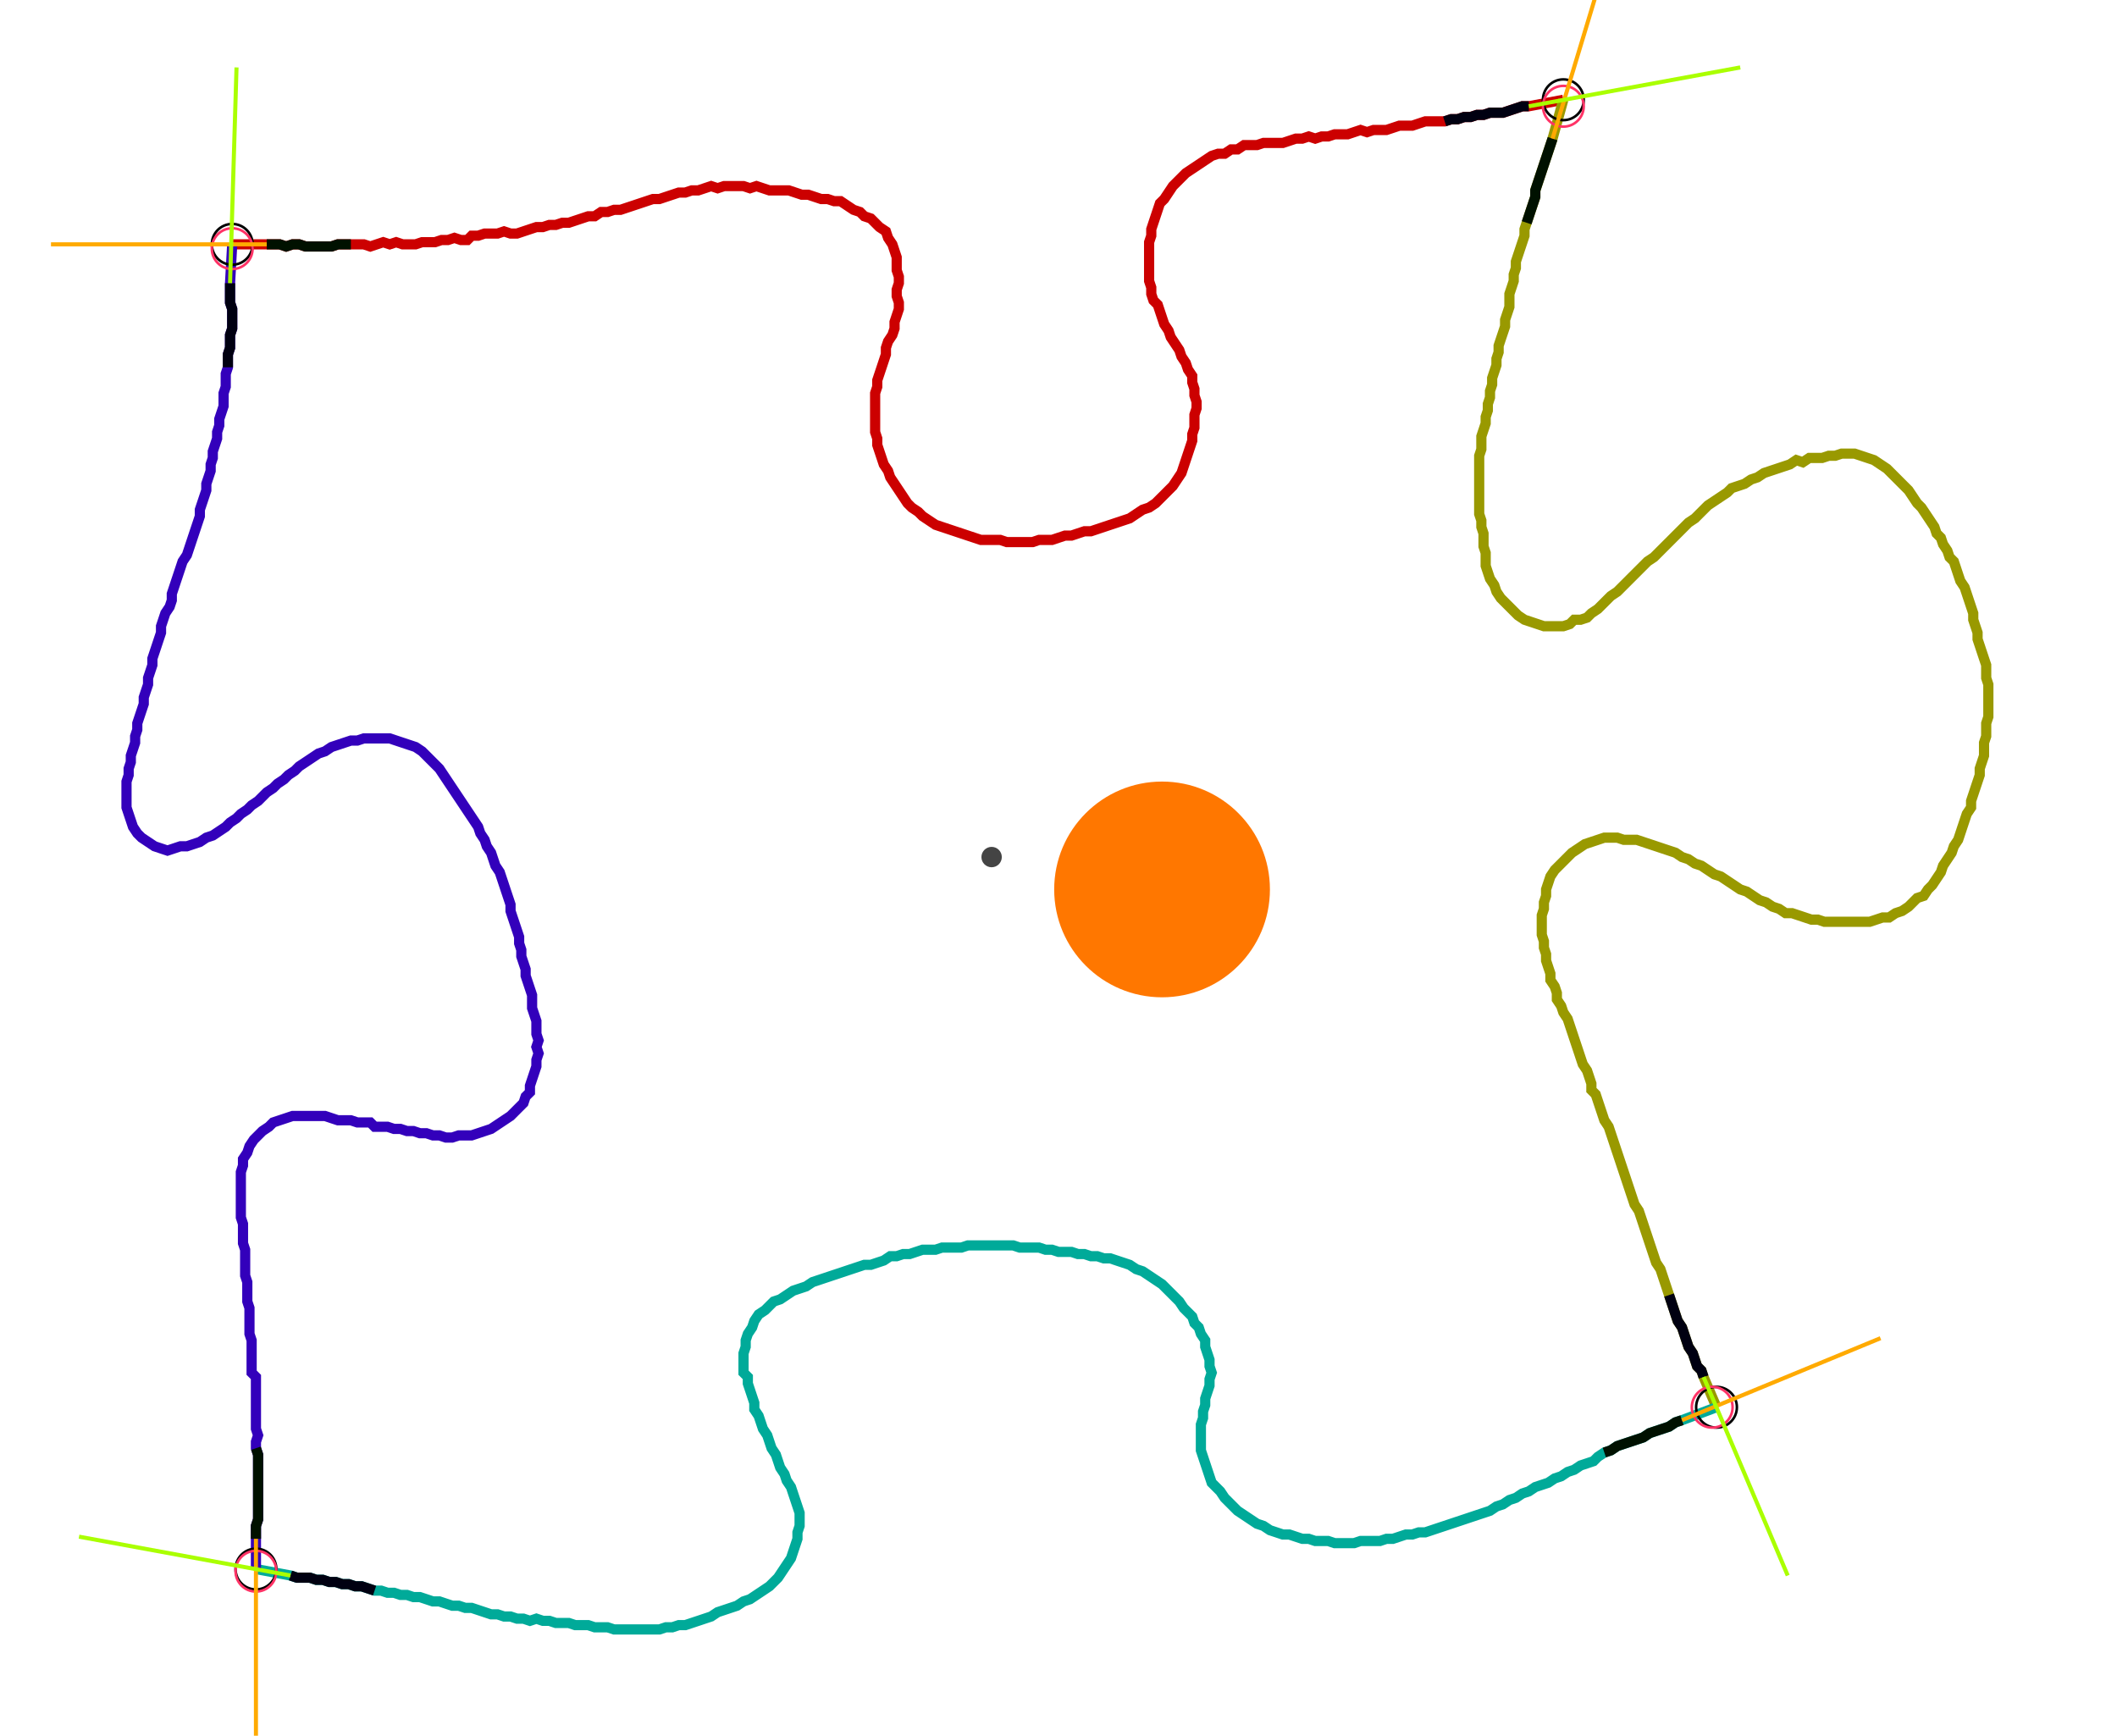 <?xml version="1.0" encoding="UTF-8" standalone="no"?><svg width="549.841" height="450.794" viewBox="-10 -10 203.28 170.265" xmlns="http://www.w3.org/2000/svg" xmlns:xlink="http://www.w3.org/1999/xlink"><polyline points="10.582,13.968 13.968,13.968 14.603,13.968 15.238,13.968 15.873,14.18 16.508,13.968 17.143,13.968 17.778,14.18 18.413,14.18 19.048,14.18 19.683,14.18 20.317,14.18 20.952,13.968 21.587,13.968 22.222,13.968 22.857,13.968 23.492,13.968 24.127,14.18 24.762,13.968 25.397,13.757 26.032,13.968 26.667,13.757 27.302,13.968 27.937,13.968 28.571,13.968 29.206,13.757 29.841,13.757 30.476,13.757 31.111,13.545 31.746,13.545 32.381,13.333 33.016,13.545 33.651,13.545 34.074,13.122 34.709,13.122 35.344,12.91 35.979,12.91 36.614,12.91 37.249,12.698 37.884,12.91 38.519,12.91 39.153,12.698 39.788,12.487 40.423,12.275 41.058,12.275 41.693,12.063 42.328,12.063 42.963,11.852 43.598,11.852 44.233,11.64 44.868,11.429 45.503,11.217 46.138,11.217 46.772,10.794 47.407,10.794 48.042,10.582 48.677,10.582 49.312,10.37 49.947,10.159 50.582,9.947 51.217,9.735 51.852,9.524 52.487,9.524 53.122,9.312 53.757,9.101 54.392,8.889 55.026,8.889 55.661,8.677 56.296,8.677 56.931,8.466 57.566,8.254 58.201,8.466 58.836,8.254 59.471,8.254 60.106,8.254 60.741,8.254 61.376,8.466 62.011,8.254 62.646,8.466 63.28,8.677 63.915,8.677 64.55,8.677 65.185,8.677 65.82,8.889 66.455,9.101 67.09,9.101 67.725,9.312 68.36,9.524 68.995,9.524 69.63,9.735 70.265,9.735 70.899,10.159 71.534,10.582 72.169,10.794 72.593,11.217 73.228,11.429 73.651,11.852 74.074,12.275 74.709,12.698 74.921,13.333 75.344,13.968 75.556,14.603 75.767,15.238 75.767,15.873 75.767,16.508 75.979,17.143 75.979,17.778 75.767,18.413 75.767,19.048 75.979,19.683 75.979,20.317 75.767,20.952 75.556,21.587 75.556,22.222 75.344,22.857 74.921,23.492 74.709,24.127 74.709,24.762 74.497,25.397 74.286,26.032 74.074,26.667 73.862,27.302 73.862,27.937 73.651,28.571 73.651,29.206 73.651,29.841 73.651,30.476 73.651,31.111 73.651,31.746 73.651,32.381 73.862,33.016 73.862,33.651 74.074,34.286 74.286,34.921 74.497,35.556 74.921,36.19 75.132,36.825 75.556,37.46 75.979,38.095 76.402,38.73 76.825,39.365 77.249,39.788 77.884,40.212 78.307,40.635 78.942,41.058 79.577,41.481 80.212,41.693 80.847,41.905 81.481,42.116 82.116,42.328 82.751,42.54 83.386,42.751 84.021,42.963 84.656,42.963 85.291,42.963 85.926,42.963 86.561,43.175 87.196,43.175 87.831,43.175 88.466,43.175 89.101,43.175 89.735,42.963 90.37,42.963 91.005,42.963 91.64,42.751 92.275,42.54 92.91,42.54 93.545,42.328 94.18,42.116 94.815,42.116 95.45,41.905 96.085,41.693 96.72,41.481 97.354,41.27 97.989,41.058 98.624,40.847 99.259,40.423 99.894,40.0 100.529,39.788 101.164,39.365 101.587,38.942 102.011,38.519 102.434,38.095 102.857,37.672 103.28,37.037 103.704,36.402 103.915,35.767 104.127,35.132 104.339,34.497 104.55,33.862 104.762,33.228 104.762,32.593 104.974,31.958 104.974,31.323 104.974,30.688 105.185,30.053 105.185,29.418 104.974,28.783 104.974,28.148 104.762,27.513 104.762,26.878 104.339,26.243 104.127,25.608 103.704,24.974 103.492,24.339 103.069,23.704 102.646,23.069 102.434,22.434 102.011,21.799 101.799,21.164 101.587,20.529 101.376,19.894 100.952,19.471 100.741,18.836 100.741,18.201 100.529,17.566 100.529,16.931 100.529,16.296 100.529,15.661 100.529,15.026 100.529,14.392 100.529,13.757 100.741,13.122 100.741,12.487 100.952,11.852 101.164,11.217 101.376,10.582 101.587,9.947 102.011,9.524 102.434,8.889 102.857,8.254 103.28,7.831 103.704,7.407 104.127,6.984 104.762,6.561 105.397,6.138 106.032,5.714 106.667,5.291 107.302,5.079 107.937,5.079 108.571,4.656 109.206,4.656 109.841,4.233 110.476,4.233 111.111,4.233 111.746,4.021 112.381,4.021 113.016,4.021 113.651,4.021 114.286,3.81 114.921,3.598 115.556,3.598 116.19,3.386 116.825,3.598 117.46,3.386 118.095,3.386 118.73,3.175 119.365,3.175 120,3.175 120.635,2.963 121.27,2.751 121.905,2.963 122.54,2.751 123.175,2.751 123.81,2.751 124.444,2.54 125.079,2.328 125.714,2.328 126.349,2.328 126.984,2.116 127.619,1.905 128.254,1.905 128.889,1.905 129.524,1.905 130.159,1.693 130.794,1.693 131.429,1.481 132.063,1.481 132.698,1.27 133.333,1.27 133.968,1.058 134.603,1.058 135.238,1.058 135.873,0.847 136.508,0.635 137.143,0.423 137.778,0.423 141.164,-0.212" style="fill:none; stroke:#cc0000; stroke-width:1.0"  /><polyline points="141.164,-0.212 140.106,3.598 139.894,4.233 139.683,4.868 139.471,5.503 139.259,6.138 139.048,6.772 138.836,7.407 138.624,8.042 138.413,8.677 138.413,9.312 138.201,9.947 137.989,10.582 137.778,11.217 137.566,11.852 137.354,12.487 137.354,13.122 137.143,13.757 136.931,14.392 136.72,15.026 136.508,15.661 136.508,16.296 136.296,16.931 136.296,17.566 136.085,18.201 135.873,18.836 135.873,19.471 135.873,20.106 135.661,20.741 135.45,21.376 135.45,22.011 135.238,22.646 135.026,23.28 134.815,23.915 134.815,24.55 134.603,25.185 134.603,25.82 134.392,26.455 134.18,27.09 134.18,27.725 133.968,28.36 133.968,28.995 133.757,29.63 133.757,30.265 133.545,30.899 133.545,31.534 133.333,32.169 133.122,32.804 133.122,33.439 133.122,34.074 132.91,34.709 132.91,35.344 132.91,35.979 132.91,36.614 132.91,37.249 132.91,37.884 132.91,38.519 132.91,39.153 132.91,39.788 132.91,40.423 133.122,41.058 133.122,41.693 133.333,42.328 133.333,42.963 133.333,43.598 133.545,44.233 133.545,44.868 133.545,45.503 133.757,46.138 133.968,46.772 134.392,47.407 134.603,48.042 135.026,48.677 135.45,49.101 135.873,49.524 136.296,49.947 136.72,50.37 137.354,50.794 137.989,51.005 138.624,51.217 139.259,51.429 139.894,51.429 140.529,51.429 141.164,51.429 141.799,51.217 142.222,50.794 142.857,50.794 143.492,50.582 143.915,50.159 144.55,49.735 144.974,49.312 145.397,48.889 145.82,48.466 146.455,48.042 146.878,47.619 147.302,47.196 147.725,46.772 148.148,46.349 148.571,45.926 148.995,45.503 149.418,45.079 150.053,44.656 150.476,44.233 150.899,43.81 151.323,43.386 151.746,42.963 152.169,42.54 152.593,42.116 153.016,41.693 153.439,41.27 154.074,40.847 154.497,40.423 154.921,40.0 155.344,39.577 155.979,39.153 156.614,38.73 157.249,38.307 157.672,37.884 158.307,37.672 158.942,37.46 159.577,37.037 160.212,36.825 160.847,36.402 161.481,36.19 162.116,35.979 162.751,35.767 163.386,35.556 164.021,35.132 164.656,35.344 165.291,34.921 165.926,34.921 166.561,34.921 167.196,34.709 167.831,34.709 168.466,34.497 169.101,34.497 169.735,34.497 170.37,34.709 171.005,34.921 171.64,35.132 172.275,35.556 172.91,35.979 173.333,36.402 173.757,36.825 174.18,37.249 174.603,37.672 175.026,38.095 175.45,38.73 175.873,39.365 176.296,39.788 176.72,40.423 177.143,41.058 177.566,41.693 177.778,42.328 178.201,42.751 178.413,43.386 178.836,44.021 179.048,44.656 179.471,45.079 179.683,45.714 179.894,46.349 180.106,46.984 180.529,47.619 180.741,48.254 180.952,48.889 181.164,49.524 181.376,50.159 181.376,50.794 181.587,51.429 181.799,52.063 181.799,52.698 182.011,53.333 182.222,53.968 182.434,54.603 182.646,55.238 182.646,55.873 182.646,56.508 182.857,57.143 182.857,57.778 182.857,58.413 182.857,59.048 182.857,59.683 182.857,60.317 182.646,60.952 182.646,61.587 182.646,62.222 182.434,62.857 182.434,63.492 182.434,64.127 182.222,64.762 182.011,65.397 182.011,66.032 181.799,66.667 181.587,67.302 181.376,67.937 181.164,68.571 181.164,69.206 180.741,69.841 180.529,70.476 180.317,71.111 180.106,71.746 179.894,72.381 179.471,73.016 179.259,73.651 178.836,74.286 178.413,74.921 178.201,75.556 177.778,76.19 177.354,76.825 176.931,77.249 176.508,77.884 175.873,78.095 175.45,78.519 175.026,78.942 174.392,79.365 173.757,79.577 173.122,80.0 172.487,80.0 171.852,80.212 171.217,80.423 170.582,80.423 169.947,80.423 169.312,80.423 168.677,80.423 168.042,80.423 167.407,80.423 166.772,80.423 166.138,80.212 165.503,80.212 164.868,80.0 164.233,79.788 163.598,79.577 162.963,79.577 162.328,79.153 161.693,78.942 161.058,78.519 160.423,78.307 159.788,77.884 159.153,77.46 158.519,77.249 157.884,76.825 157.249,76.402 156.614,75.979 155.979,75.767 155.344,75.344 154.709,74.921 154.074,74.709 153.439,74.286 152.804,74.074 152.169,73.651 151.534,73.439 150.899,73.228 150.265,73.016 149.63,72.804 148.995,72.593 148.36,72.381 147.725,72.381 147.09,72.381 146.455,72.169 145.82,72.169 145.185,72.169 144.55,72.381 143.915,72.593 143.28,72.804 142.646,73.228 142.011,73.651 141.587,74.074 141.164,74.497 140.741,74.921 140.317,75.344 139.894,75.979 139.683,76.614 139.471,77.249 139.471,77.884 139.259,78.519 139.259,79.153 139.048,79.788 139.048,80.423 139.048,81.058 139.048,81.693 139.259,82.328 139.259,82.963 139.471,83.598 139.471,84.233 139.683,84.868 139.894,85.503 139.894,86.138 140.317,86.772 140.529,87.407 140.529,88.042 140.952,88.677 141.164,89.312 141.587,89.947 141.799,90.582 142.011,91.217 142.222,91.852 142.434,92.487 142.646,93.122 142.857,93.757 143.069,94.392 143.492,95.026 143.704,95.661 143.915,96.296 143.915,96.931 144.339,97.354 144.55,97.989 144.762,98.624 144.974,99.259 145.185,99.894 145.608,100.529 145.82,101.164 146.032,101.799 146.243,102.434 146.455,103.069 146.667,103.704 146.878,104.339 147.09,104.974 147.302,105.608 147.513,106.243 147.725,106.878 147.937,107.513 148.148,108.148 148.571,108.783 148.783,109.418 148.995,110.053 149.206,110.688 149.418,111.323 149.63,111.958 149.841,112.593 150.053,113.228 150.265,113.862 150.688,114.497 150.899,115.132 151.111,115.767 151.323,116.402 151.534,117.037 151.746,117.672 151.958,118.307 152.169,118.942 152.381,119.577 152.804,120.212 153.016,120.847 153.228,121.481 153.439,122.116 153.862,122.751 154.074,123.386 154.286,124.021 154.709,124.444 154.921,125.079 156.19,128.042" style="fill:none; stroke:#999900; stroke-width:1.0"  /><polyline points="156.19,128.042 152.804,129.312 152.169,129.524 151.534,129.947 150.899,130.159 150.265,130.37 149.63,130.582 148.995,131.005 148.36,131.217 147.725,131.429 147.09,131.64 146.455,131.852 145.82,132.275 145.185,132.487 144.55,132.91 144.127,133.333 143.492,133.545 142.857,133.757 142.222,134.18 141.587,134.392 140.952,134.815 140.317,135.026 139.683,135.45 139.048,135.661 138.413,135.873 137.778,136.296 137.143,136.508 136.508,136.931 135.873,137.143 135.238,137.566 134.603,137.778 133.968,138.201 133.333,138.413 132.698,138.624 132.063,138.836 131.429,139.048 130.794,139.259 130.159,139.471 129.524,139.683 128.889,139.894 128.254,140.106 127.619,140.317 126.984,140.317 126.349,140.529 125.714,140.529 125.079,140.741 124.444,140.952 123.81,140.952 123.175,141.164 122.54,141.164 121.905,141.164 121.27,141.164 120.635,141.376 120,141.376 119.365,141.376 118.73,141.376 118.095,141.164 117.46,141.164 116.825,141.164 116.19,140.952 115.556,140.952 114.921,140.741 114.286,140.529 113.651,140.529 113.016,140.317 112.381,140.106 111.746,139.683 111.111,139.471 110.476,139.048 109.841,138.624 109.206,138.201 108.783,137.778 108.36,137.354 107.937,136.931 107.513,136.296 107.09,135.873 106.667,135.45 106.455,134.815 106.243,134.18 106.032,133.545 105.82,132.91 105.608,132.275 105.608,131.64 105.608,131.005 105.608,130.37 105.608,129.735 105.82,129.101 105.82,128.466 106.032,127.831 106.032,127.196 106.243,126.561 106.455,125.926 106.455,125.291 106.667,124.656 106.455,124.021 106.455,123.386 106.243,122.751 106.032,122.116 106.032,121.481 105.608,120.847 105.397,120.212 104.974,119.788 104.762,119.153 104.339,118.73 103.915,118.307 103.492,117.672 103.069,117.249 102.646,116.825 102.222,116.402 101.799,115.979 101.164,115.556 100.529,115.132 99.894,114.709 99.259,114.497 98.624,114.074 97.989,113.862 97.354,113.651 96.72,113.439 96.085,113.439 95.45,113.228 94.815,113.228 94.18,113.016 93.545,113.016 92.91,112.804 92.275,112.804 91.64,112.804 91.005,112.593 90.37,112.593 89.735,112.381 89.101,112.381 88.466,112.381 87.831,112.381 87.196,112.169 86.561,112.169 85.926,112.169 85.291,112.169 84.656,112.169 84.021,112.169 83.386,112.169 82.751,112.169 82.116,112.381 81.481,112.381 80.847,112.381 80.212,112.381 79.577,112.593 78.942,112.593 78.307,112.593 77.672,112.804 77.037,113.016 76.402,113.016 75.767,113.228 75.132,113.228 74.497,113.651 73.862,113.862 73.228,114.074 72.593,114.074 71.958,114.286 71.323,114.497 70.688,114.709 70.053,114.921 69.418,115.132 68.783,115.344 68.148,115.556 67.513,115.767 66.878,116.19 66.243,116.402 65.608,116.614 64.974,117.037 64.339,117.46 63.704,117.672 63.28,118.095 62.857,118.519 62.222,118.942 61.799,119.577 61.587,120.212 61.164,120.847 60.952,121.481 60.952,122.116 60.741,122.751 60.741,123.386 60.741,124.021 60.741,124.656 61.164,125.079 61.164,125.714 61.376,126.349 61.587,126.984 61.799,127.619 61.799,128.254 62.222,128.889 62.434,129.524 62.646,130.159 63.069,130.794 63.28,131.429 63.492,132.063 63.915,132.698 64.127,133.333 64.339,133.968 64.762,134.603 64.974,135.238 65.397,135.873 65.608,136.508 65.82,137.143 66.032,137.778 66.243,138.413 66.243,139.048 66.243,139.683 66.032,140.317 66.032,140.952 65.82,141.587 65.608,142.222 65.397,142.857 64.974,143.492 64.55,144.127 64.127,144.762 63.704,145.185 63.28,145.608 62.646,146.032 62.011,146.455 61.376,146.878 60.741,147.09 60.106,147.513 59.471,147.725 58.836,147.937 58.201,148.148 57.566,148.571 56.931,148.783 56.296,148.995 55.661,149.206 55.026,149.418 54.392,149.418 53.757,149.63 53.122,149.63 52.487,149.841 51.852,149.841 51.217,149.841 50.582,149.841 49.947,149.841 49.312,149.841 48.677,149.841 48.042,149.841 47.407,149.63 46.772,149.63 46.138,149.63 45.503,149.418 44.868,149.418 44.233,149.418 43.598,149.206 42.963,149.206 42.328,149.206 41.693,148.995 41.058,148.995 40.423,148.783 39.788,148.995 39.153,148.783 38.519,148.783 37.884,148.571 37.249,148.571 36.614,148.36 35.979,148.36 35.344,148.148 34.709,147.937 34.074,147.725 33.439,147.725 32.804,147.513 32.169,147.513 31.534,147.302 30.899,147.09 30.265,147.09 29.63,146.878 28.995,146.667 28.36,146.667 27.725,146.455 27.09,146.455 26.455,146.243 25.82,146.243 25.185,146.032 24.55,146.032 23.915,145.82 23.28,145.608 22.646,145.608 22.011,145.397 21.376,145.397 20.741,145.185 20.106,145.185 19.471,144.974 18.836,144.974 18.201,144.762 17.566,144.762 16.931,144.762 16.296,144.55 12.91,143.915" style="fill:none; stroke:#00aa99; stroke-width:1.0"  /><polyline points="12.91,143.915 12.91,140.952 12.91,140.317 12.91,139.683 13.122,139.048 13.122,138.413 13.122,137.778 13.122,137.143 13.122,136.508 13.122,135.873 13.122,135.238 13.122,134.603 13.122,133.968 13.122,133.333 13.122,132.698 12.91,132.063 12.91,131.429 13.122,130.794 12.91,130.159 12.91,129.524 12.91,128.889 12.91,128.254 12.91,127.619 12.91,126.984 12.91,126.349 12.91,125.714 12.91,125.079 12.487,124.656 12.487,124.021 12.487,123.386 12.487,122.751 12.487,122.116 12.487,121.481 12.275,120.847 12.275,120.212 12.275,119.577 12.275,118.942 12.275,118.307 12.063,117.672 12.063,117.037 12.063,116.402 12.063,115.767 11.852,115.132 11.852,114.497 11.852,113.862 11.852,113.228 11.852,112.593 11.64,111.958 11.64,111.323 11.64,110.688 11.64,110.053 11.429,109.418 11.429,108.783 11.429,108.148 11.429,107.513 11.429,106.878 11.429,106.243 11.429,105.608 11.429,104.974 11.64,104.339 11.64,103.704 12.063,103.069 12.275,102.434 12.698,101.799 13.122,101.376 13.545,100.952 14.18,100.529 14.603,100.106 15.238,99.894 15.873,99.683 16.508,99.471 17.143,99.471 17.778,99.471 18.413,99.471 19.048,99.471 19.683,99.471 20.317,99.683 20.952,99.894 21.587,99.894 22.222,99.894 22.857,100.106 23.492,100.106 24.127,100.106 24.55,100.529 25.185,100.529 25.82,100.529 26.455,100.741 27.09,100.741 27.725,100.952 28.36,100.952 28.995,101.164 29.63,101.164 30.265,101.376 30.899,101.376 31.534,101.587 32.169,101.587 32.804,101.376 33.439,101.376 34.074,101.376 34.709,101.164 35.344,100.952 35.979,100.741 36.614,100.317 37.249,99.894 37.884,99.471 38.307,99.048 38.73,98.624 39.153,98.201 39.365,97.566 39.788,97.143 39.788,96.508 40.0,95.873 40.212,95.238 40.423,94.603 40.423,93.968 40.635,93.333 40.423,92.698 40.635,92.063 40.423,91.429 40.423,90.794 40.423,90.159 40.212,89.524 40.0,88.889 40.0,88.254 40.0,87.619 39.788,86.984 39.577,86.349 39.365,85.714 39.365,85.079 39.153,84.444 38.942,83.81 38.942,83.175 38.73,82.54 38.73,81.905 38.519,81.27 38.307,80.635 38.095,80.0 37.884,79.365 37.884,78.73 37.672,78.095 37.46,77.46 37.249,76.825 37.037,76.19 36.825,75.556 36.402,74.921 36.19,74.286 35.979,73.651 35.556,73.016 35.344,72.381 34.921,71.746 34.709,71.111 34.286,70.476 33.862,69.841 33.439,69.206 33.016,68.571 32.593,67.937 32.169,67.302 31.746,66.667 31.323,66.032 30.899,65.397 30.476,64.974 30.053,64.55 29.63,64.127 29.206,63.704 28.571,63.28 27.937,63.069 27.302,62.857 26.667,62.646 26.032,62.434 25.397,62.434 24.762,62.434 24.127,62.434 23.492,62.434 22.857,62.646 22.222,62.646 21.587,62.857 20.952,63.069 20.317,63.28 19.683,63.704 19.048,63.915 18.413,64.339 17.778,64.762 17.143,65.185 16.72,65.608 16.085,66.032 15.661,66.455 15.026,66.878 14.603,67.302 13.968,67.725 13.545,68.148 13.122,68.571 12.487,68.995 12.063,69.418 11.429,69.841 11.005,70.265 10.37,70.688 9.947,71.111 9.312,71.534 8.677,71.958 8.042,72.169 7.407,72.593 6.772,72.804 6.138,73.016 5.503,73.016 4.868,73.228 4.233,73.439 3.598,73.228 2.963,73.016 2.328,72.593 1.693,72.169 1.27,71.746 0.847,71.111 0.635,70.476 0.423,69.841 0.212,69.206 0.212,68.571 0.212,67.937 0.212,67.302 0.212,66.667 0.423,66.032 0.423,65.397 0.635,64.762 0.635,64.127 0.847,63.492 1.058,62.857 1.058,62.222 1.27,61.587 1.27,60.952 1.481,60.317 1.693,59.683 1.905,59.048 1.905,58.413 2.116,57.778 2.328,57.143 2.328,56.508 2.54,55.873 2.751,55.238 2.751,54.603 2.963,53.968 3.175,53.333 3.386,52.698 3.598,52.063 3.598,51.429 3.81,50.794 4.021,50.159 4.444,49.524 4.656,48.889 4.656,48.254 4.868,47.619 5.079,46.984 5.291,46.349 5.503,45.714 5.714,45.079 6.138,44.444 6.349,43.81 6.561,43.175 6.772,42.54 6.984,41.905 7.196,41.27 7.407,40.635 7.407,40.0 7.619,39.365 7.831,38.73 8.042,38.095 8.042,37.46 8.254,36.825 8.466,36.19 8.466,35.556 8.677,34.921 8.677,34.286 8.889,33.651 9.101,33.016 9.101,32.381 9.312,31.746 9.312,31.111 9.524,30.476 9.735,29.841 9.735,29.206 9.735,28.571 9.947,27.937 9.947,27.302 9.947,26.667 10.159,26.032 10.159,25.397 10.159,24.762 10.37,24.127 10.37,23.492 10.37,22.857 10.582,22.222 10.582,21.587 10.582,20.952 10.582,20.317 10.37,19.683 10.37,19.048 10.37,18.413 10.37,17.778 10.582,13.968" style="fill:none; stroke:#3300bb; stroke-width:1.0"  /><circle cx="10.582" cy="13.968" r="2.0" style="fill:none; stroke:#000000aa; stroke-width:0.25" /><circle cx="141.164" cy="-0.212" r="2.0" style="fill:none; stroke:#000000aa; stroke-width:0.25" /><circle cx="156.19" cy="128.042" r="2.0" style="fill:none; stroke:#000000aa; stroke-width:0.25" /><circle cx="12.91" cy="143.915" r="2.0" style="fill:none; stroke:#000000aa; stroke-width:0.25" /><circle cx="10.582" cy="14.392" r="2.0" style="fill:none; stroke:#ff3366aa; stroke-width:0.25" /><circle cx="141.164" cy="0.423" r="2.0" style="fill:none; stroke:#ff3366aa; stroke-width:0.25" /><circle cx="155.767" cy="128.042" r="2.0" style="fill:none; stroke:#ff3366aa; stroke-width:0.25" /><circle cx="12.91" cy="144.127" r="2.0" style="fill:none; stroke:#ff3366aa; stroke-width:0.25" /><polyline points="22.222,13.968 21.587,13.968 20.952,13.968 20.317,14.18 19.683,14.18 19.048,14.18 18.413,14.18 17.778,14.18 17.143,13.968 16.508,13.968 15.873,14.18 15.238,13.968 14.603,13.968 13.968,13.968" style="fill:none; stroke:#001100; stroke-width:1.0" /><polyline points="10.159,26.032 10.159,25.397 10.159,24.762 10.37,24.127 10.37,23.492 10.37,22.857 10.582,22.222 10.582,21.587 10.582,20.952 10.582,20.317 10.37,19.683 10.37,19.048 10.37,18.413 10.37,17.778" style="fill:none; stroke:#000011; stroke-width:1.0" /><polyline points="137.566,11.852 137.778,11.217 137.989,10.582 138.201,9.947 138.413,9.312 138.413,8.677 138.624,8.042 138.836,7.407 139.048,6.772 139.259,6.138 139.471,5.503 139.683,4.868 139.894,4.233 140.106,3.598" style="fill:none; stroke:#001100; stroke-width:1.0" /><polyline points="129.524,1.905 130.159,1.693 130.794,1.693 131.429,1.481 132.063,1.481 132.698,1.27 133.333,1.27 133.968,1.058 134.603,1.058 135.238,1.058 135.873,0.847 136.508,0.635 137.143,0.423 137.778,0.423" style="fill:none; stroke:#000011; stroke-width:1.0" /><polyline points="145.185,132.487 145.82,132.275 146.455,131.852 147.09,131.64 147.725,131.429 148.36,131.217 148.995,131.005 149.63,130.582 150.265,130.37 150.899,130.159 151.534,129.947 152.169,129.524 152.804,129.312" style="fill:none; stroke:#001100; stroke-width:1.0" /><polyline points="151.534,117.037 151.746,117.672 151.958,118.307 152.169,118.942 152.381,119.577 152.804,120.212 153.016,120.847 153.228,121.481 153.439,122.116 153.862,122.751 154.074,123.386 154.286,124.021 154.709,124.444 154.921,125.079" style="fill:none; stroke:#000011; stroke-width:1.0" /><polyline points="12.91,132.063 13.122,132.698 13.122,133.333 13.122,133.968 13.122,134.603 13.122,135.238 13.122,135.873 13.122,136.508 13.122,137.143 13.122,137.778 13.122,138.413 13.122,139.048 12.91,139.683 12.91,140.317 12.91,140.952" style="fill:none; stroke:#001100; stroke-width:1.0" /><polyline points="24.55,146.032 23.915,145.82 23.28,145.608 22.646,145.608 22.011,145.397 21.376,145.397 20.741,145.185 20.106,145.185 19.471,144.974 18.836,144.974 18.201,144.762 17.566,144.762 16.931,144.762 16.296,144.55" style="fill:none; stroke:#000011; stroke-width:1.0" /><polyline points="13.968,13.968 -7.196,13.968" style="fill:none; stroke:#ffaa00; stroke-width:0.4" /><polyline points="10.37,17.778 11.005,-3.386" style="fill:none; stroke:#aaff00; stroke-width:0.4" /><polyline points="140.106,3.598 146.243,-16.72" style="fill:none; stroke:#ffaa00; stroke-width:0.4" /><polyline points="137.778,0.423 158.519,-3.386" style="fill:none; stroke:#aaff00; stroke-width:0.4" /><polyline points="152.804,129.312 172.275,121.27" style="fill:none; stroke:#ffaa00; stroke-width:0.4" /><polyline points="154.921,125.079 163.175,144.55" style="fill:none; stroke:#aaff00; stroke-width:0.4" /><polyline points="12.91,140.952 12.91,162.116" style="fill:none; stroke:#ffaa00; stroke-width:0.4" /><polyline points="16.296,144.55 -4.444,140.741" style="fill:none; stroke:#aaff00; stroke-width:0.4" /><circle cx="85.079" cy="74.074" r="1.0" style="fill:#444444; stroke-width:0" /><circle cx="101.799" cy="77.249" r="10.582" style="fill:#ff770022; stroke-width:0" /><circle cx="101.799" cy="77.249" r="1.0" style="fill:#ff7700; stroke-width:0" /></svg>